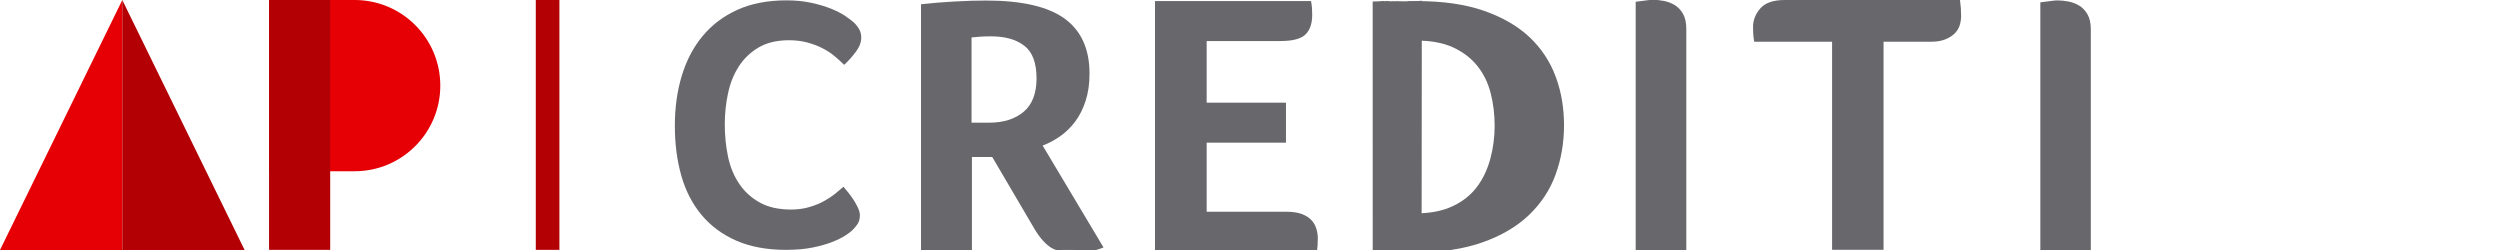<?xml version="1.0" encoding="UTF-8" standalone="no"?>
<!-- Generator: Adobe Illustrator 17.0.0, SVG Export Plug-In . SVG Version: 6.00 Build 0)  -->

<svg
   xmlns:dc="http://purl.org/dc/elements/1.1/"
   xmlns:cc="http://creativecommons.org/ns#"
   xmlns:rdf="http://www.w3.org/1999/02/22-rdf-syntax-ns#"
   xmlns:svg="http://www.w3.org/2000/svg"
   xmlns="http://www.w3.org/2000/svg"
   xmlns:sodipodi="http://sodipodi.sourceforge.net/DTD/sodipodi-0.dtd"
   xmlns:inkscape="http://www.inkscape.org/namespaces/inkscape"
   version="1.1"
   id="Layer_1"
   x="0px"
   y="0px"
   width="230px"
   height="23px"
   viewBox="0 0 230 23"
   style="enable-background:new 0 0 230 23;"
   xml:space="preserve"
   sodipodi:docname="logo-ap.svg"
   inkscape:version="0.92.4 (5da689c313, 2019-01-14)"><defs
   id="defs4684" /><sodipodi:namedview
   pagecolor="#ffffff"
   bordercolor="#666666"
   borderopacity="1"
   objecttolerance="10"
   gridtolerance="10"
   guidetolerance="10"
   inkscape:pageopacity="0"
   inkscape:pageshadow="2"
   inkscape:window-width="1920"
   inkscape:window-height="1001"
   id="namedview4682"
   showgrid="false"
   inkscape:zoom="4"
   inkscape:cx="106.26908"
   inkscape:cy="18.821325"
   inkscape:window-x="-9"
   inkscape:window-y="-9"
   inkscape:window-maximized="1"
   inkscape:current-layer="Layer_1" />
<rect
   x="49.292"
   y="0.001"
   style="fill:#b20005;stroke-width:1.011"
   width="2.175"
   height="22.986"
   id="rect4603" />
<polygon
   style="fill:#e60005"
   points="0,22.503 11.252,22.503 11.252,0 "
   id="polygon4605"
   transform="scale(1,1.022)" />
<polygon
   style="fill:#b20005"
   points="11.252,22.503 22.504,22.503 11.252,0 "
   id="polygon4607"
   transform="scale(1,1.022)" />
<path
   style="fill:#E60005;"
   d="M32.631,0h-7.878v15.754h7.878c4.348,0,7.877-3.53,7.877-7.879C40.507,3.527,36.979,0,32.631,0"
   id="path4609" />
<rect
   x="24.753"
   y="-3.5527137e-15"
   style="fill:#b20005;stroke-width:1.011"
   width="5.625"
   height="22.987"
   id="rect4611" />


<path
   style="fill:#68676c;stroke-width:2.453"
   d="m 168.552,3.842 h -7.169 v -0.034 c -0.047,-0.275 -0.074,-0.503 -0.086,-0.687 -0.012,-0.184 -0.017,-0.4 -0.017,-0.65 0,-0.618 0.223,-1.185 0.67,-1.697 0.446,-0.515 1.194,-0.773 2.247,-0.773 h 16.122 c 0.069,0.481 0.103,0.971 0.103,1.474 0,0.297 -0.049,0.589 -0.137,0.873 -0.091,0.287 -0.253,0.54 -0.481,0.755 -0.228,0.218 -0.52,0.395 -0.873,0.532 -0.353,0.14 -0.795,0.206 -1.322,0.206 h -4.322 V 22.983 h -4.734 z"
   id="path4617"
   inkscape:connector-curvature="0" />


<path
   style="fill:#68676c;stroke-width:2.442"
   d="m 192.355,23.059 h -4.644 V 0.214 c 0.181,-0.022 0.371,-0.046 0.576,-0.071 0.181,-0.022 0.354,-0.046 0.525,-0.068 0.168,-0.024 0.332,-0.037 0.491,-0.037 0.317,0 0.65,0.037 1.001,0.103 0.352,0.071 0.679,0.193 0.984,0.376 0.305,0.183 0.559,0.452 0.762,0.803 0.203,0.352 0.305,0.813 0.305,1.382 z"
   id="path4623"
   inkscape:connector-curvature="0" />






<path
   style="fill:#68676c;stroke-width:2.448"
   d="m 155.14,23.068 h -4.657 V 0.16 c 0.181,-0.022 0.372,-0.047 0.578,-0.071 0.181,-0.022 0.355,-0.047 0.526,-0.069 0.169,-0.024 0.333,-0.037 0.492,-0.037 0.318,0 0.651,0.037 1.004,0.103 0.353,0.071 0.678,0.193 0.987,0.377 0.306,0.184 0.561,0.453 0.764,0.806 0.203,0.353 0.306,0.815 0.306,1.386 z"
   id="path4637"
   inkscape:connector-curvature="0" />



<path
   id="path4645"
   style="fill:#68676c;stroke-width:2.767"
   d="m 130.387,0.101 c -0.278,0 -0.528,0.026 -0.783,0.046 -0.019,0.004 -0.014,0.021 -0.042,0.019 -0.019,-0.002 -0.036,-0.004 -0.053,-0.005 -0.012,-9.21e-4 -0.021,-0.004 -0.035,-0.005 0.002,-0.001 0.007,-0.003 0.012,-0.005 -0.007,4.6e-4 -0.012,-4.61e-4 -0.019,0 -0.009,0.003 -0.019,0.007 -0.031,0.009 -0.014,1.21e-4 -0.028,-7e-6 -0.042,0 -0.019,0.008 -0.007,0.025 -0.035,0.028 -0.007,5.98e-4 -0.012,-6.91e-4 -0.019,0 v 0.06 0.798 0.835 0.729 0.715 0.485 c 0.323,-0.034 0.643,-0.074 1.002,-0.074 1.328,0 2.444,0.209 3.351,0.628 0.904,0.421 1.651,0.987 2.224,1.703 0.573,0.713 0.979,1.547 1.222,2.496 0.243,0.947 0.368,1.945 0.368,3.004 0,1.056 -0.138,2.07 -0.397,3.041 -0.262,0.969 -0.665,1.828 -1.222,2.575 -0.561,0.751 -1.306,1.344 -2.242,1.786 -0.936,0.442 -2.086,0.664 -3.446,0.664 -0.575,0 -1.083,-0.071 -1.572,-0.161 v 0.521 c 0.087,0.152 0.138,0.308 0.047,0.494 -0.009,0.019 -0.034,0.03 -0.047,0.046 v 0.333 c 0,0.019 -0.007,0.018 -0.007,0.032 0.002,0.052 0.009,0.104 0.007,0.157 -0.007,0.215 -5.9e-4,0.431 0,0.646 -9e-4,0.159 -1.6e-4,0.316 0,0.475 5e-5,0.044 -0.012,0.087 0,0.129 0.007,0.026 -0.021,-0.084 0.012,-0.078 0.045,0.007 0.05,0.061 0.065,0.092 0.1,0.202 0.101,0.375 0.071,0.586 l -0.012,0.102 c -0.009,0.064 -0.063,0.084 -0.083,0.138 0.431,0.04 0.856,0.083 1.335,0.083 2.478,0 4.594,-0.306 6.347,-0.923 1.75,-0.617 3.189,-1.458 4.306,-2.529 1.115,-1.068 1.935,-2.311 2.45,-3.733 0.515,-1.422 0.771,-2.928 0.771,-4.513 0,-1.607 -0.253,-3.103 -0.771,-4.49 -0.515,-1.387 -1.317,-2.597 -2.402,-3.622 -1.089,-1.023 -2.49,-1.832 -4.194,-2.427 -1.707,-0.595 -3.751,-0.891 -6.139,-0.891 z M 119.728,19.763 c 0.031,0.019 0.024,0.02 0.042,0.028 8e-5,-0.005 -3e-5,-0.009 0,-0.014 -0.014,-0.003 -0.041,-0.014 -0.042,-0.014 z"
   inkscape:connector-curvature="0" />



<path
   style="fill:#68676c;stroke-width:2.345"
   d="m 78.415,21.182 c -0.131,0.131 -0.349,0.295 -0.657,0.492 -0.305,0.197 -0.703,0.394 -1.196,0.589 -0.492,0.197 -1.093,0.366 -1.803,0.511 -0.71,0.141 -1.524,0.213 -2.443,0.213 -1.773,0 -3.301,-0.286 -4.591,-0.853 -1.29,-0.57 -2.354,-1.362 -3.196,-2.378 -0.844,-1.015 -1.458,-2.218 -1.852,-3.606 -0.394,-1.386 -0.591,-2.912 -0.591,-4.577 0,-1.66 0.211,-3.196 0.638,-4.605 0.429,-1.409 1.064,-2.631 1.92,-3.655 0.853,-1.027 1.918,-1.831 3.196,-2.41 1.28,-0.579 2.783,-0.87 4.511,-0.87 0.853,0 1.623,0.077 2.312,0.23 0.689,0.152 1.29,0.333 1.803,0.539 0.513,0.209 0.94,0.427 1.28,0.657 0.338,0.23 0.596,0.424 0.769,0.574 0.197,0.176 0.366,0.382 0.509,0.621 0.143,0.242 0.213,0.504 0.213,0.788 0,0.438 -0.164,0.875 -0.49,1.311 C 78.42,5.191 78.059,5.597 77.665,5.967 77.402,5.705 77.107,5.437 76.779,5.165 76.453,4.891 76.085,4.652 75.681,4.443 75.278,4.234 74.819,4.061 74.305,3.918 73.792,3.775 73.217,3.702 72.582,3.702 c -1.114,0 -2.047,0.227 -2.804,0.673 -0.753,0.45 -1.36,1.032 -1.819,1.754 -0.462,0.72 -0.788,1.545 -0.985,2.476 -0.197,0.928 -0.293,1.873 -0.293,2.835 0,1.029 0.096,2.012 0.293,2.952 0.197,0.94 0.535,1.773 1.018,2.492 0.478,0.72 1.109,1.301 1.885,1.737 0.776,0.438 1.742,0.657 2.903,0.657 0.61,0 1.172,-0.077 1.688,-0.23 0.513,-0.152 0.968,-0.338 1.362,-0.558 0.392,-0.218 0.736,-0.448 1.032,-0.687 0.293,-0.242 0.542,-0.45 0.736,-0.624 0.131,0.155 0.286,0.338 0.462,0.558 0.174,0.218 0.338,0.45 0.492,0.689 0.152,0.242 0.284,0.481 0.394,0.72 0.108,0.242 0.164,0.46 0.164,0.657 0,0.284 -0.056,0.525 -0.164,0.722 -0.115,0.197 -0.291,0.417 -0.53,0.657"
   id="path4653"
   inkscape:connector-curvature="0" />








<path
   style="fill:#68676c;stroke-width:2.46"
   d="m 118.381,19.481 c 0.549,0 1.009,0.071 1.376,0.206 0.367,0.135 0.662,0.322 0.879,0.548 0.217,0.229 0.372,0.494 0.463,0.791 0.094,0.297 0.14,0.597 0.14,0.894 0,0.253 -0.007,0.464 -0.02,0.636 -0.012,0.172 -0.029,0.361 -0.052,0.565 H 106.259 V 0.097 h 14.357 c 0.047,0.251 0.074,0.464 0.086,0.636 0.012,0.172 0.02,0.381 0.02,0.636 0,0.801 -0.209,1.401 -0.62,1.804 -0.414,0.401 -1.182,0.602 -2.307,0.602 h -6.782 v 5.672 h 7.297 v 3.676 h -7.297 v 6.357 z"
   id="path4671"
   inkscape:connector-curvature="0" />
<path
   id="path4673"
   style="fill:#68676c;stroke-width:2.428"
   d="m 90.745,0.049 c -0.862,0 -1.825,0.028 -2.889,0.086 -1.063,0.058 -2.106,0.142 -3.123,0.256 V 23 h 4.684 v -8.557 h 1.869 l 3.869,6.588 c 0.476,0.813 0.995,1.404 1.561,1.766 0.141,0.089 0.303,0.15 0.465,0.213 0.001,-7.7e-5 0.003,1.58e-4 0.004,0 0.011,-10e-4 0.022,-0.001 0.033,0.002 0.002,5.5e-4 0.003,0.001 0.006,0.002 h 0.018 0.018 0.016 0.037 c 0.001,0 0.003,-1e-6 0.004,0 h 0.033 0.031 c 0.016,7.6e-5 0.032,2.23e-4 0.049,0 h 0.002 c 0.011,-8.84e-4 0.022,-0.003 0.033,-0.004 0.01,-8.58e-4 0.02,-3.48e-4 0.029,0 0.004,1.39e-4 0.008,-2.67e-4 0.012,0 h 0.002 0.002 c 0.014,8e-5 0.027,5.2e-5 0.041,0 0.008,-9e-6 0.016,-3e-6 0.023,0 0.008,-2.2e-4 0.016,-4e-6 0.023,0 h 0.023 0.023 0.023 0.002 0.002 c 0.01,-0.005 0.008,-0.016 0.023,-0.016 h 0.055 0.023 0.023 0.023 0.023 0.027 0.037 0.029 0.027 0.023 0.025 0.025 0.002 c 0.016,0 0.017,0.011 0.023,0.018 0.01,-0.006 0.008,-0.018 0.025,-0.018 h 0.041 0.029 c 0.001,0 0.003,-4.87e-4 0.004,0 0.004,0.002 0.008,0.002 0.012,0.004 0.01,-0.002 0.018,-1.36e-4 0.027,0 0.009,-5.2e-5 0.02,-1.8e-5 0.029,0 0.005,1.6e-5 0.01,5e-6 0.016,0 0.002,-2e-6 0.003,0.001 0.004,0.002 0.005,-9.15e-4 0.003,-0.006 0.01,-0.006 h 0.064 0.029 0.023 0.029 0.023 0.029 0.035 0.078 0.037 0.035 0.021 0.023 0.023 0.006 c 0.011,0 0.02,-4.66e-4 0.031,0.004 0.005,-2.27e-4 0.011,-1.23e-4 0.016,0 0.007,2.98e-4 0.014,2.8e-5 0.021,0 0.008,6e-6 0.016,4e-6 0.023,0 0.009,-5e-6 0.018,-10e-7 0.027,0 0.016,2e-6 0.014,0.011 0.023,0.016 0.003,-9.27e-4 0.006,-0.004 0.01,-0.004 h 0.025 0.023 0.023 0.023 0.021 0.045 0.019 0.049 c 0.002,-7.31e-4 0.009,-0.006 0.008,-0.006 h 0.002 c 0.016,-0.006 0.025,-0.008 0.043,-0.004 0.006,0.001 0.012,0.002 0.018,0.004 0.005,0.001 0.002,0.006 0.006,0.008 0.002,-4.51e-4 0.003,-0.002 0.006,-0.002 0.01,-8e-5 0.02,-0.002 0.029,0 v 0.002 c 0.009,-0.004 0.012,-0.006 0.021,-0.006 0.013,-1.24e-4 0.027,-2.64e-4 0.039,0 0.008,-2.11e-4 0.015,-0.002 0.023,-0.002 0.016,-7e-4 0.033,0.004 0.049,0.008 h 0.002 c 0.003,-4.27e-4 0.005,-0.002 0.008,-0.002 0.007,-0.001 0.018,8.18e-4 0.025,0 h 0.019 0.027 0.025 c 0.008,-2e-6 0.017,-2.1e-5 0.025,0 0.011,2.9e-5 0.021,-2.8e-5 0.031,0 0.007,1.24e-4 0.015,7.15e-4 0.021,0 0.011,-10e-4 0.019,-10e-4 0.029,0.002 0.002,5.8e-4 0.006,1.32e-4 0.008,0.002 h 0.002 0.086 c 0.004,0 0.002,0.004 0.006,0.004 0.001,8.9e-5 0.003,-9.4e-5 0.004,0 0.01,-0.003 0.019,-0.007 0.029,-0.01 0.003,-7.64e-4 0.005,-5e-6 0.008,0 0.016,7.2e-5 0.031,1.27e-4 0.047,0 0.028,-1.39e-4 0.058,-0.001 0.086,0.002 0.031,-0.006 0.056,-0.011 0.086,-0.01 0.026,-1e-6 0.052,-5e-6 0.078,0 0.051,2e-6 0.101,-1.1e-5 0.152,0 0.042,6.7e-5 0.083,3.61e-4 0.125,0 0.034,-1.28e-4 0.069,10e-5 0.104,0 0.018,9.1e-4 -0.013,0.001 0.033,-0.002 0.047,-0.003 0.094,0.003 0.139,0.016 0.004,-3.62e-4 0.002,-0.004 0.006,-0.004 0.019,0 0.023,-2.51e-4 0.025,0.006 0.002,-2.16e-4 -0.002,-0.006 0,-0.006 h 0.033 c 0.005,0 0.004,0.003 0.008,0.004 0.004,-3.96e-4 0.008,-4.13e-4 0.012,0 0.005,5.58e-4 0.011,2.95e-4 0.016,0.002 0.007,-3.46e-4 0.014,-0.002 0.021,-0.002 h 0.002 0.002 c 0.001,-2.97e-4 0.003,2.61e-4 0.004,0 0.005,-9.74e-4 0.009,-0.003 0.014,-0.004 0.003,-3.78e-4 0.006,0 0.01,0 h 0.031 0.076 c 0.001,-3.5e-4 0.003,3.5e-4 0.004,0 0.245,-0.072 0.488,-0.146 0.721,-0.244 l -5.602,-9.375 c 0.544,-0.201 1.074,-0.484 1.596,-0.846 0.52,-0.362 0.987,-0.816 1.395,-1.357 0.408,-0.544 0.727,-1.182 0.965,-1.918 0.238,-0.736 0.357,-1.566 0.357,-2.496 0,-2.265 -0.764,-3.949 -2.291,-5.061 -1.53,-1.106 -3.931,-1.664 -7.213,-1.664 z m 0.438,3.295 c 1.292,0 2.309,0.289 3.055,0.867 0.75,0.575 1.123,1.574 1.123,3.002 0,1.381 -0.396,2.407 -1.189,3.074 -0.794,0.668 -1.858,1 -3.193,1 h -1.596 V 3.445 c 0.204,-0.019 0.454,-0.044 0.748,-0.068 0.294,-0.022 0.645,-0.033 1.053,-0.033 z"
   inkscape:connector-curvature="0" />



<path
   id="path4623-9"
   style="fill:#68676c;stroke-width:2.759"
   d="m 126.387,-6.689 c 0.029,0.018 0.044,0.045 0.069,0.065 0.024,-0.023 0.05,-0.042 0.074,-0.065 -0.048,5.11e-4 -0.096,-9.25e-4 -0.143,0 z m 0.804,0.263 c -0.017,0.007 -0.035,0.007 -0.051,0.014 0.017,0.004 0.03,0.01 0.046,0.014 0.002,-0.007 -5.9e-4,-0.018 0.005,-0.028 z m 2.915,0.471 c 0.021,0.025 0.039,0.054 0.06,0.083 0.017,-6.5e-4 0.034,5.8e-4 0.051,0 -0.024,0.004 -0.033,-0.027 -0.051,-0.042 -0.033,-0.026 -0.041,-0.026 -0.06,-0.042 z m 0.111,0.083 c 0.048,-0.002 0.096,-0.004 0.143,-0.005 -0.005,-0.01 -0.012,-0.018 -0.019,-0.028 -0.041,0.015 -0.082,0.025 -0.125,0.032 z m 0.591,5.917 c -0.019,0.014 -0.024,0.041 -0.06,0.037 -0.014,-0.002 -0.028,-0.004 -0.042,-0.005 -0.009,-9.22e-4 -0.017,-0.004 -0.028,-0.005 0.012,-0.004 0.044,-0.016 0.032,-0.014 -0.021,0.003 -0.04,0.012 -0.06,0.018 -0.009,1.04e-4 -0.019,-3.3e-5 -0.028,0 -0.014,0.008 -0.005,0.025 -0.028,0.028 -0.063,0.009 -0.149,0.032 -0.208,-0.005 0.078,0.017 0.002,0.014 -0.019,0.014 -0.019,-3.69e-4 -0.033,-3.6e-5 -0.051,0 -0.025,-3e-6 -0.053,-7e-6 -0.079,0 -0.019,7e-6 -0.033,0 -0.051,0 h -0.042 -0.028 -0.111 c -0.012,0 -0.026,0.001 -0.037,0 -0.028,-0.003 -0.031,-0.004 -0.046,-0.009 -0.007,0.003 -0.019,-3.38e-4 -0.028,0 -0.024,0.001 -0.046,9.6e-4 -0.069,0 -0.026,-7.57e-4 -0.052,-5.7e-5 -0.079,0 -0.026,-2.1e-5 -0.052,-7e-6 -0.079,0 -0.021,9e-6 -0.044,0 -0.065,0 h -0.024 c -0.002,0 -0.021,0.001 -0.019,0 0.098,-0.043 0.025,0.004 0.014,0.009 -0.012,0.012 -0.051,-0.001 -0.069,0 h -0.014 l -0.005,0.005 c -0.028,0.012 -0.058,0.004 -0.088,0.005 -0.021,9.53e-4 -0.043,1.99e-4 -0.065,0 -0.024,-8e-5 -0.046,0 -0.069,0 -0.021,-7e-6 -0.038,-2e-6 -0.06,0 h -0.065 -0.051 -0.055 -0.028 c -0.009,0 -0.017,-0.005 -0.019,-0.009 -0.007,2.32e-4 -0.014,-3.71e-4 -0.024,0 -0.012,4.57e-4 -0.03,0.003 -0.042,0 h -0.005 c -0.021,0.001 -0.044,0.002 -0.065,0 -0.024,0.001 -0.027,-3.31e-4 -0.037,0 -0.012,-3.1e-5 -0.025,-2e-6 -0.037,0 h -0.005 c -0.012,-7.92e-4 -0.025,-2.7e-4 -0.037,0 -0.035,8.21e-4 -0.071,2.18e-4 -0.106,0 -0.033,0.004 -0.065,-0.003 -0.097,-0.009 -0.038,-0.007 0.037,0.012 -0.037,-0.009 -0.005,-5.41e-4 -0.009,-0.003 -0.014,-0.005 -0.019,0.01 -0.021,0.031 -0.051,0.028 -0.029,-0.003 -0.043,-0.008 -0.069,-0.009 h -0.005 c -0.007,0.002 -0.021,0.003 -0.028,0.005 -0.032,-1.92e-4 -0.012,0.002 -0.028,0 -0.005,8.09e-4 -0.009,-1.2e-5 -0.014,0 -0.027,6.6e-5 -0.021,-1.8e-4 -0.046,0 -0.001,2.6e-5 -0.03,7.1e-5 -0.037,0 h -0.005 c 0,-0.012 -0.002,-0.023 0,-0.037 1.7e-4,0.014 -0.002,0.025 -0.005,0.037 -0.024,2e-6 -0.046,-7e-6 -0.069,0 h -0.005 -0.005 -0.005 c -3e-5,-0.005 -3e-5,-0.009 0,-0.014 -0.001,-0.019 -0.001,-0.017 -0.005,-0.023 h -0.019 c 4.5e-4,0.017 0.009,0.037 -0.009,0.037 h -0.046 -0.065 -0.06 -0.069 c -0.031,0.002 -0.054,-0.004 -0.083,-0.018 0.005,0.005 0.019,0.008 0,0.009 -0.014,0.001 -0.017,-1.21e-4 -0.032,0 -0.021,0.002 -0.04,-0.005 -0.06,-0.014 -0.002,-0.001 -0.007,7.31e-4 -0.009,0 -0.014,0.002 -0.032,0.003 -0.046,0.005 -0.014,2.1e-5 -0.027,-5e-6 -0.042,0 -0.019,2e-6 -0.014,-0.014 -0.028,-0.018 -0.014,0.008 -0.007,0.028 -0.032,0.028 -0.005,-2.6e-5 -0.009,6.19e-4 -0.014,0 -0.032,-5.94e-4 -0.066,0.005 -0.097,0 -0.002,-5.25e-4 -0.065,-0.022 -0.009,-0.009 0.028,0.006 -0.056,-0.006 -0.028,0 h -0.055 -0.055 c -0.019,2e-6 -0.037,-7e-6 -0.055,0 -0.019,2.6e-5 -0.037,2.03e-4 -0.055,0 -0.021,-9.3e-5 -0.04,0.001 -0.06,0 -0.005,-3.5e-4 -0.012,4.04e-4 -0.014,0 h -0.005 l -0.005,0.005 c -0.012,0.002 0.007,-0.003 -0.024,0.005 -0.024,0.006 -0.045,0.01 -0.069,0.009 -0.014,2.31e-4 -0.026,8.7e-4 -0.042,0 l 0.005,-0.005 0.005,-0.005 c -0.024,0.012 -0.052,0.002 -0.079,-0.005 -0.014,0.011 -0.009,0.028 -0.037,0.032 -0.024,0.004 -0.047,0.007 -0.069,-0.005 0,0 -0.005,-0.005 -0.005,-0.005 -0.007,-9e-5 -0.019,-3.1e-5 -0.028,0 h -0.042 -0.024 c -0.001,6.15e-4 -0.002,0.005 -0.005,0.005 -0.002,0.003 -0.002,0.005 -0.009,0.005 h -0.046 c -0.017,-9.88e-4 -0.034,-6.8e-5 -0.051,0 h -0.083 c -0.014,-1.16e-4 -0.028,-7e-6 -0.042,0 h -0.065 -0.051 V 23.087 h 4.499 z m -2.679,0.069 c -3.8e-4,-0.012 -2.4e-4,-0.025 0,-0.037 h -0.005 c -8.3e-4,0.008 5e-5,0.015 0,0.023 6.8e-4,0.012 0.002,-9.88e-4 0.005,0.014 z"
   inkscape:connector-curvature="0" /></svg>